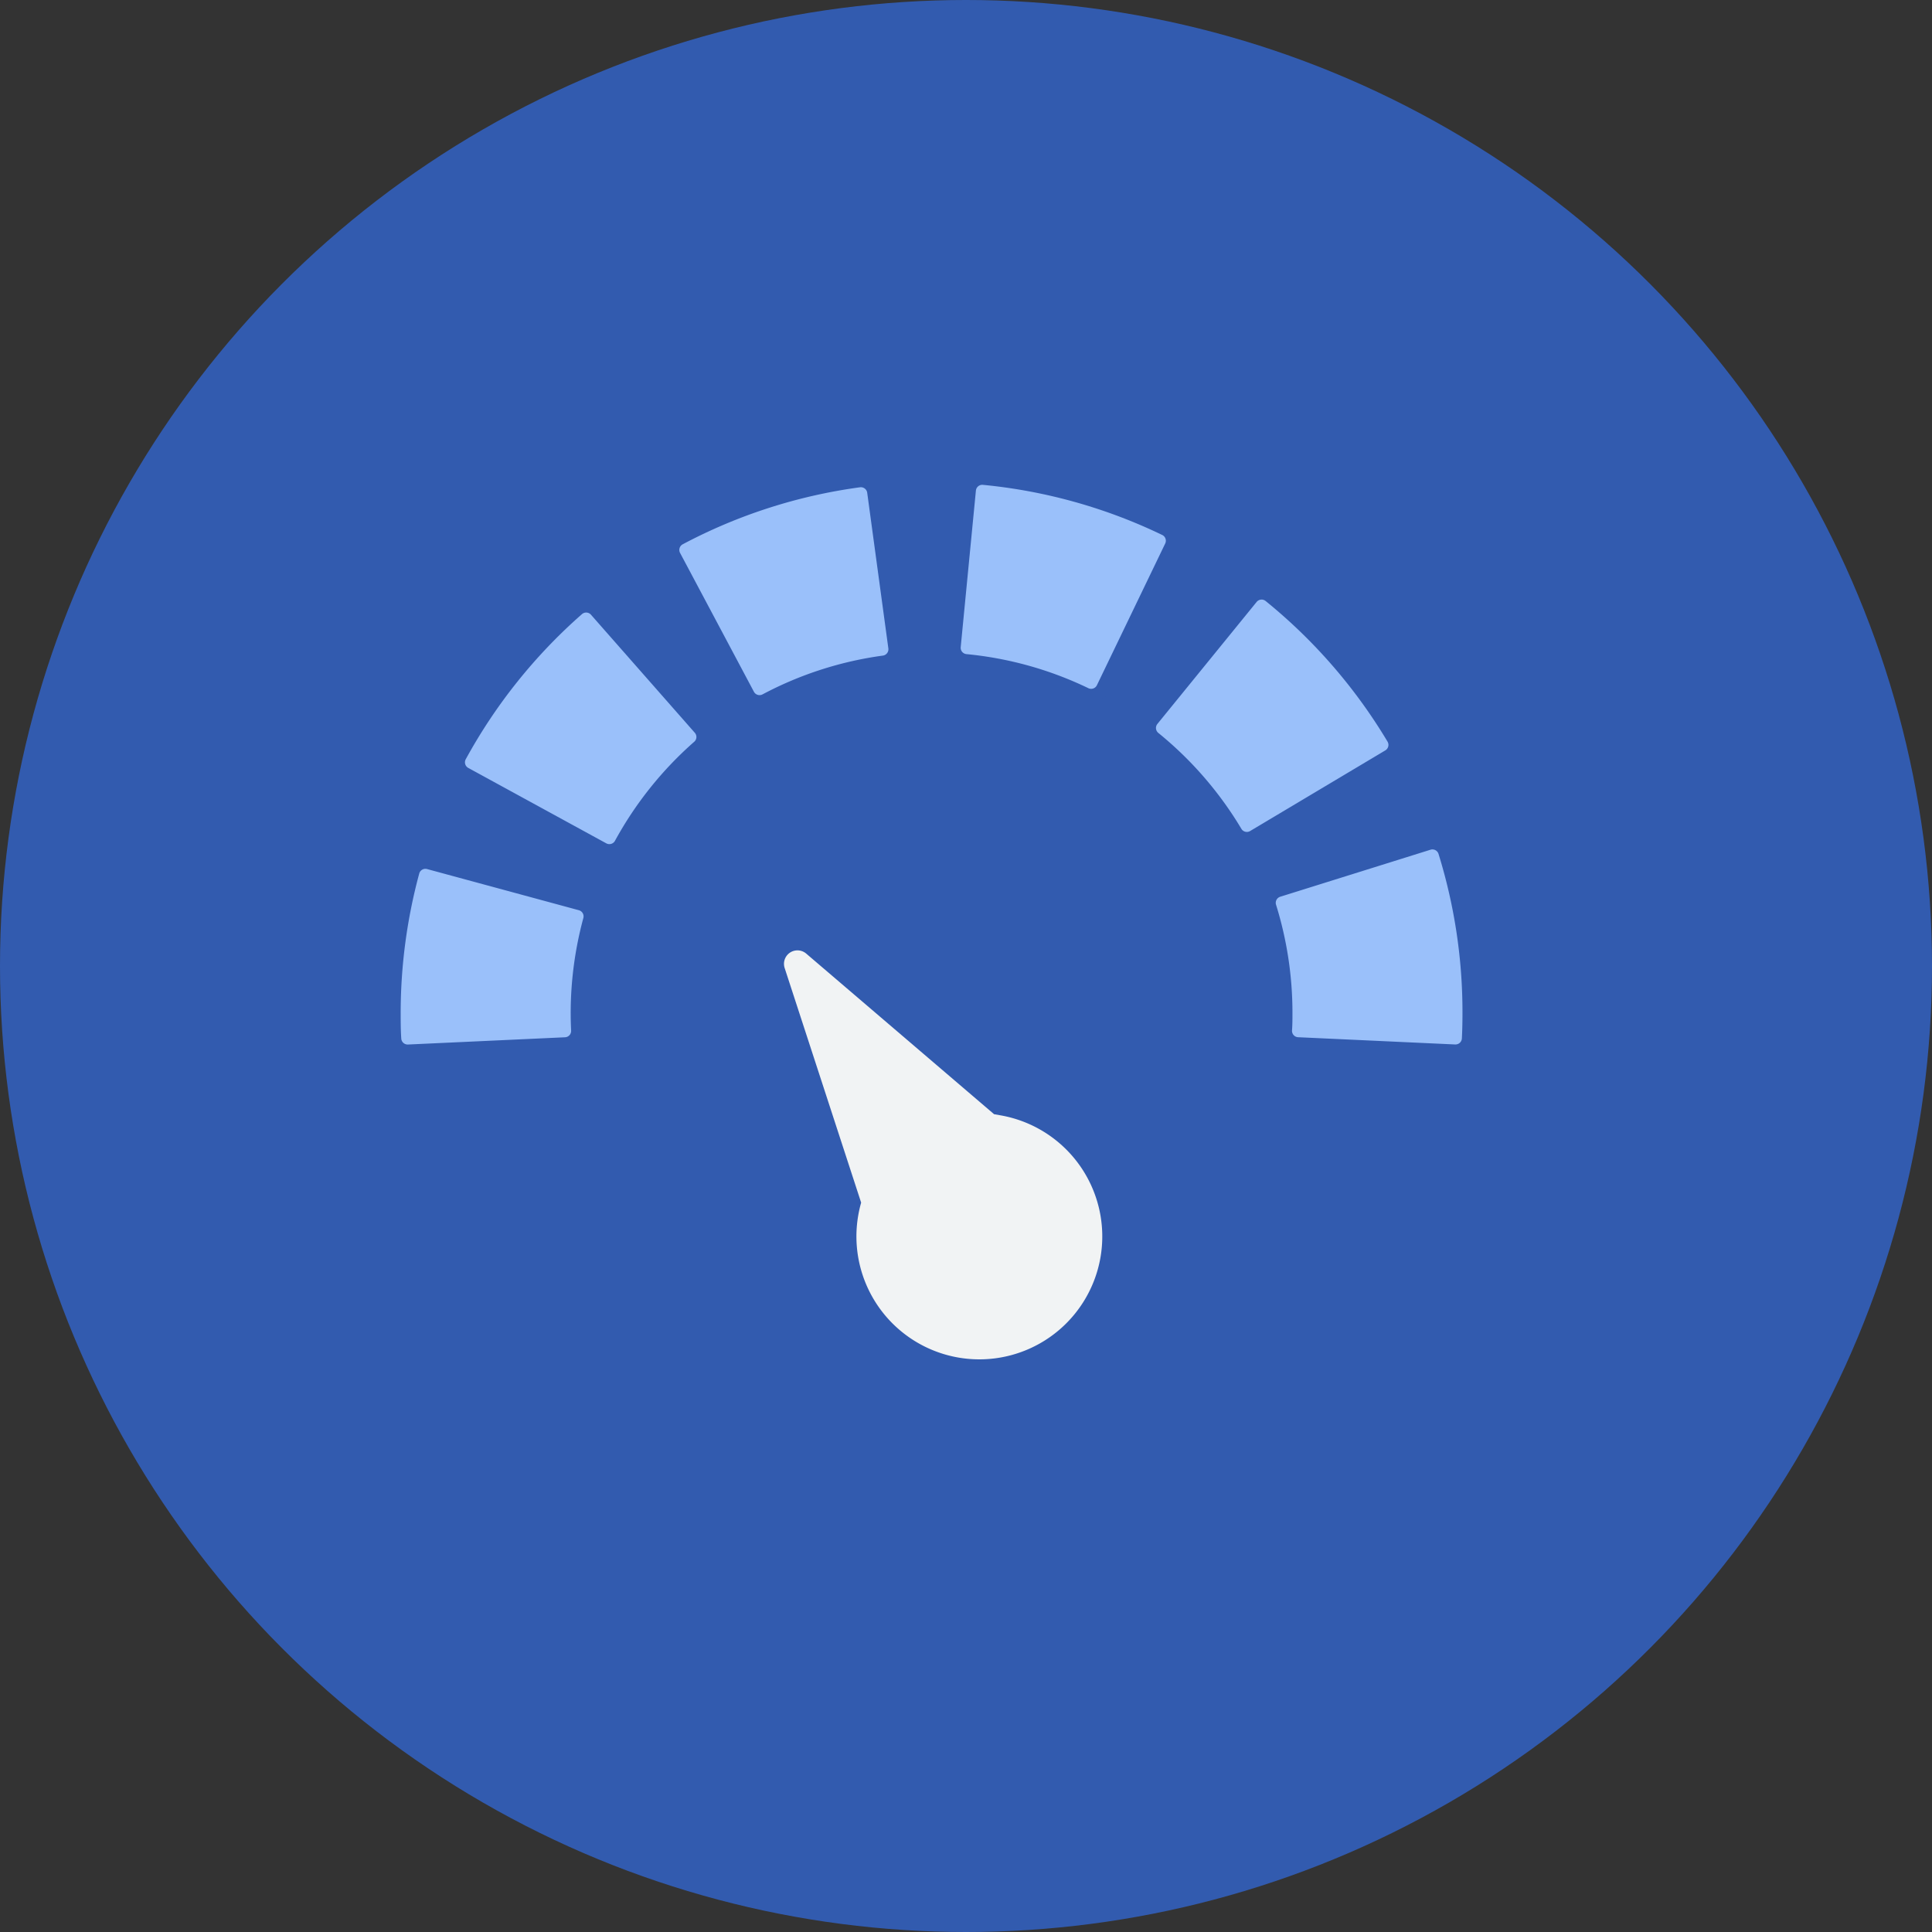<svg xmlns="http://www.w3.org/2000/svg" width="36" height="36" viewBox="0 0 36 36"><rect x="0" y="0" width="36" height="36" fill="#333333" stroke="none"/><defs><style>.a{fill:#325baf;}.b{fill:#9ac0fa;stroke:#325baf;stroke-linecap:round;stroke-linejoin:round;stroke-width:0.25px;}.c{fill:#f1f3f4;}</style></defs><circle class="a" cx="18" cy="18" r="18"/><g transform="translate(7.341 8.908)"><path class="b" d="M40.995,167.235a.244.244,0,0,0-.06-.177L39,164.858a.244.244,0,0,0-.345-.022,10.063,10.063,0,0,0-2.193,2.739.244.244,0,0,0,.1.331l2.571,1.405a.244.244,0,0,0,.331-.1,6.654,6.654,0,0,1,1.45-1.811A.243.243,0,0,0,40.995,167.235Z" transform="translate(-35.235 -162.394)"/><path class="b" d="M160.234,97.243a.244.244,0,0,0,.33.1,6.575,6.575,0,0,1,2.2-.709.244.244,0,0,0,.209-.275l-.394-2.9a.244.244,0,0,0-.275-.209,9.981,9.981,0,0,0-3.346,1.076.244.244,0,0,0-.1.33Z" transform="translate(-153.637 -93.202)"/><path class="b" d="M3.478,311.524.65,310.757a.244.244,0,0,0-.3.172,10.086,10.086,0,0,0-.35,2.64c0,.153,0,.307.011.47a.244.244,0,0,0,.244.233H.266l2.927-.135a.244.244,0,0,0,.233-.255c-.005-.11-.008-.212-.008-.312a6.665,6.665,0,0,1,.231-1.745A.244.244,0,0,0,3.478,311.524Z" transform="translate(0 -303.592)"/><path class="b" d="M323,92.87a9.985,9.985,0,0,0-3.384-.946.244.244,0,0,0-.267.22l-.283,2.916a.244.244,0,0,0,.22.267,6.577,6.577,0,0,1,2.229.623.244.244,0,0,0,.326-.114l1.272-2.639A.244.244,0,0,0,323,92.87Z" transform="translate(-308.63 -91.922)"/><path class="b" d="M435.188,160.255a.244.244,0,0,0-.027-.185,10.068,10.068,0,0,0-2.3-2.653.244.244,0,0,0-.343.035l-1.849,2.273a.244.244,0,0,0,.035.344,6.655,6.655,0,0,1,1.519,1.754.244.244,0,0,0,.335.084l2.515-1.5A.245.245,0,0,0,435.188,160.255Z" transform="translate(-416.54 -155.223)"/><path class="b" d="M501.753,299.9a.244.244,0,0,0-.306-.16l-2.8.876a.244.244,0,0,0-.16.306,6.644,6.644,0,0,1,.3,1.989c0,.1,0,.2-.008.312a.244.244,0,0,0,.233.255l2.927.135h.011a.244.244,0,0,0,.244-.233c.008-.163.011-.316.011-.47A10.059,10.059,0,0,0,501.753,299.9Z" transform="translate(-482.17 -292.934)"/><path class="c" d="M4.471,2.372c-.042,0-.084,0-.126,0L.379.035A.251.251,0,0,0,.03.37L2.193,4.425a2.331,2.331,0,0,0-.012.237,2.29,2.29,0,1,0,2.29-2.29Z" transform="matrix(0.985, 0.174, -0.174, 0.985, 7.315, 8.761)"/></g></svg>